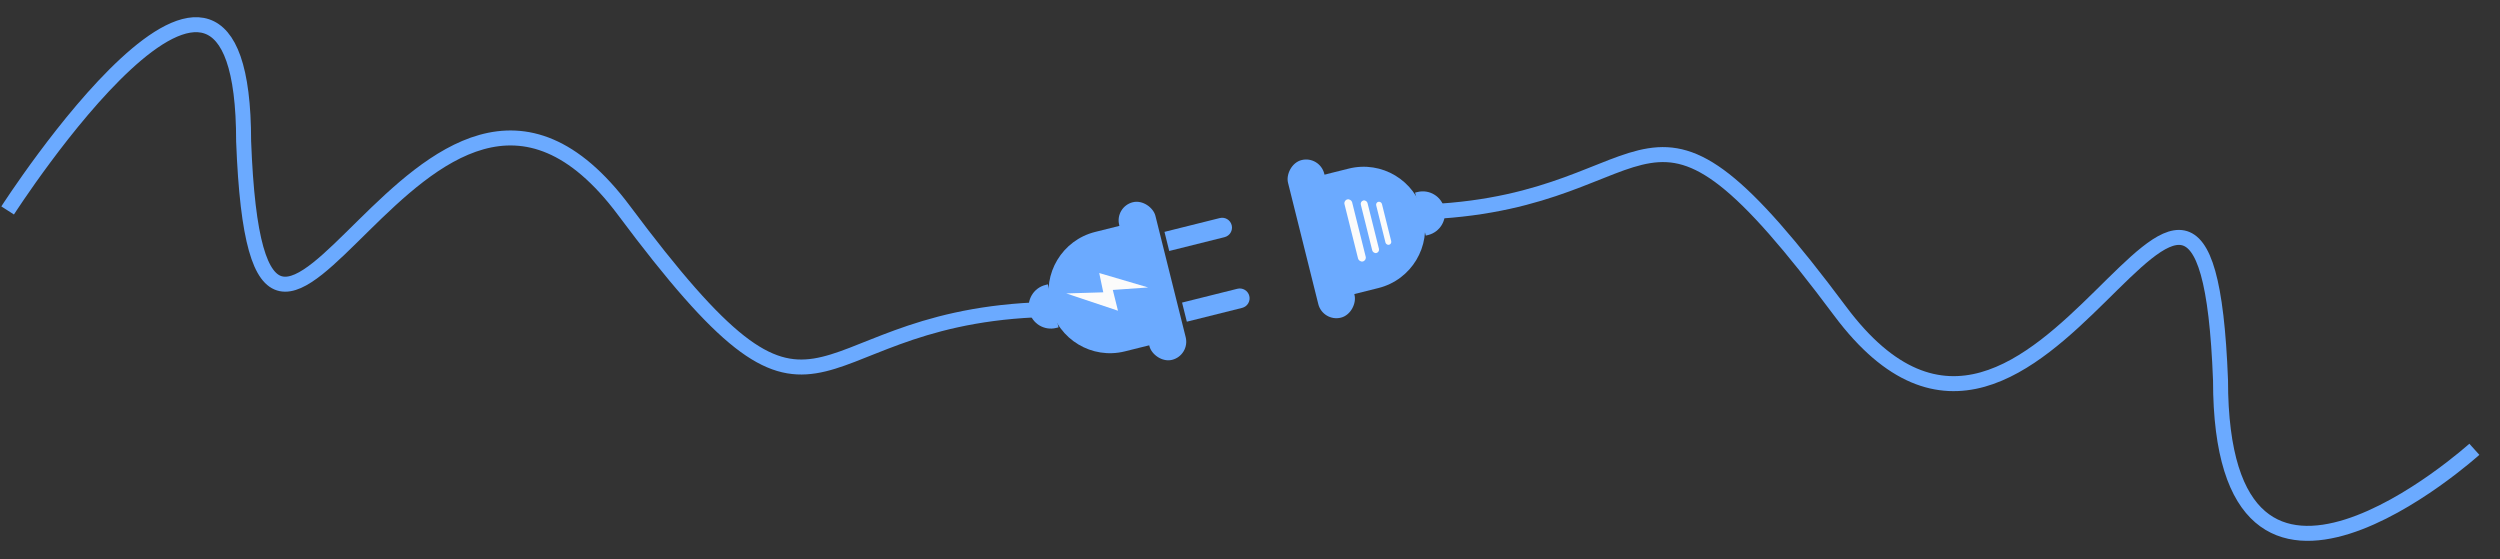 <svg width="1001" height="224" viewBox="0 0 1001 224" fill="none" xmlns="http://www.w3.org/2000/svg">
<rect x="0" y="0" width="1001" height="224" fill="#333333" stroke="none"/>
<rect width="14.958" height="65.053" rx="7.479" transform="matrix(0.97 -0.242 0.242 0.97 446.31 82.787)" fill="#6BAAFF"/>
<path d="M466.255 92.841L488.399 87.31C490.511 86.782 492.65 88.067 493.176 90.18V90.18C493.702 92.293 492.416 94.434 490.303 94.962L468.159 100.493L466.255 92.841Z" fill="#6BAAFF"/>
<path d="M473.301 121.153L495.446 115.622C497.558 115.094 499.697 116.379 500.223 118.492V118.492C500.749 120.605 499.463 122.746 497.35 123.274L475.206 128.805L473.301 121.153Z" fill="#6BAAFF"/>
<path d="M420.554 122.746C417.267 109.54 425.306 96.161 438.51 92.863L449.441 90.132L461.344 137.956L450.412 140.687C437.209 143.985 423.841 135.952 420.554 122.746V122.746Z" fill="#6BAAFF"/>
<path d="M412.152 124.845C410.968 120.091 413.862 115.274 418.616 114.087L419.557 113.852L423.842 131.069L422.901 131.304C418.147 132.491 413.335 129.599 412.152 124.845V124.845Z" fill="#6BAAFF"/>
<path d="M441.75 117.046L440.132 109.323L459.721 115.097L445.569 116.092L447.64 124.413L426.953 117.491L441.75 117.046Z" fill="#FBFBFB"/>
<rect width="14.958" height="65.053" rx="7.479" transform="matrix(-0.97 0.242 0.242 0.97 528.418 62.278)" fill="#6BAAFF"/>
<path d="M569.886 85.446C566.599 72.24 553.231 64.208 540.028 67.506L527.784 70.564L539.686 118.388L551.93 115.33C565.134 112.032 573.173 98.653 569.886 85.446V85.446Z" fill="#6BAAFF"/>
<path d="M578.288 83.347C577.105 78.593 572.292 75.702 567.539 76.889L566.598 77.124L570.883 94.341L571.824 94.106C576.577 92.918 579.471 88.102 578.288 83.347V83.347Z" fill="#6BAAFF"/>
<rect width="3.149" height="25.627" rx="1.575" transform="matrix(0.97 -0.242 0.242 0.97 537.953 80.216)" fill="#FBFBFB"/>
<rect width="2.755" height="21.684" rx="1.378" transform="matrix(0.97 -0.242 0.242 0.97 544.54 80.602)" fill="#FBFBFB"/>
<rect width="2.362" height="17.742" rx="1.181" transform="matrix(0.97 -0.242 0.242 0.97 550.745 81.084)" fill="#FBFBFB"/>
<path d="M572.446 84.768C668.562 80.213 655.951 16.266 736.805 124.591C817.659 232.915 882.927 -8.783 889.096 152.241C889.096 271.626 990.732 179.892 990.732 179.892" stroke="#6BAAFF" stroke-width="6"/>
<path d="M414.199 124.089C318.083 128.643 330.694 192.591 249.84 84.266C168.986 -24.059 103.718 217.639 97.549 56.615C97.549 -62.77 3.057 84.266 3.057 84.266" stroke="#6BAAFF" stroke-width="6"/>
</svg>
